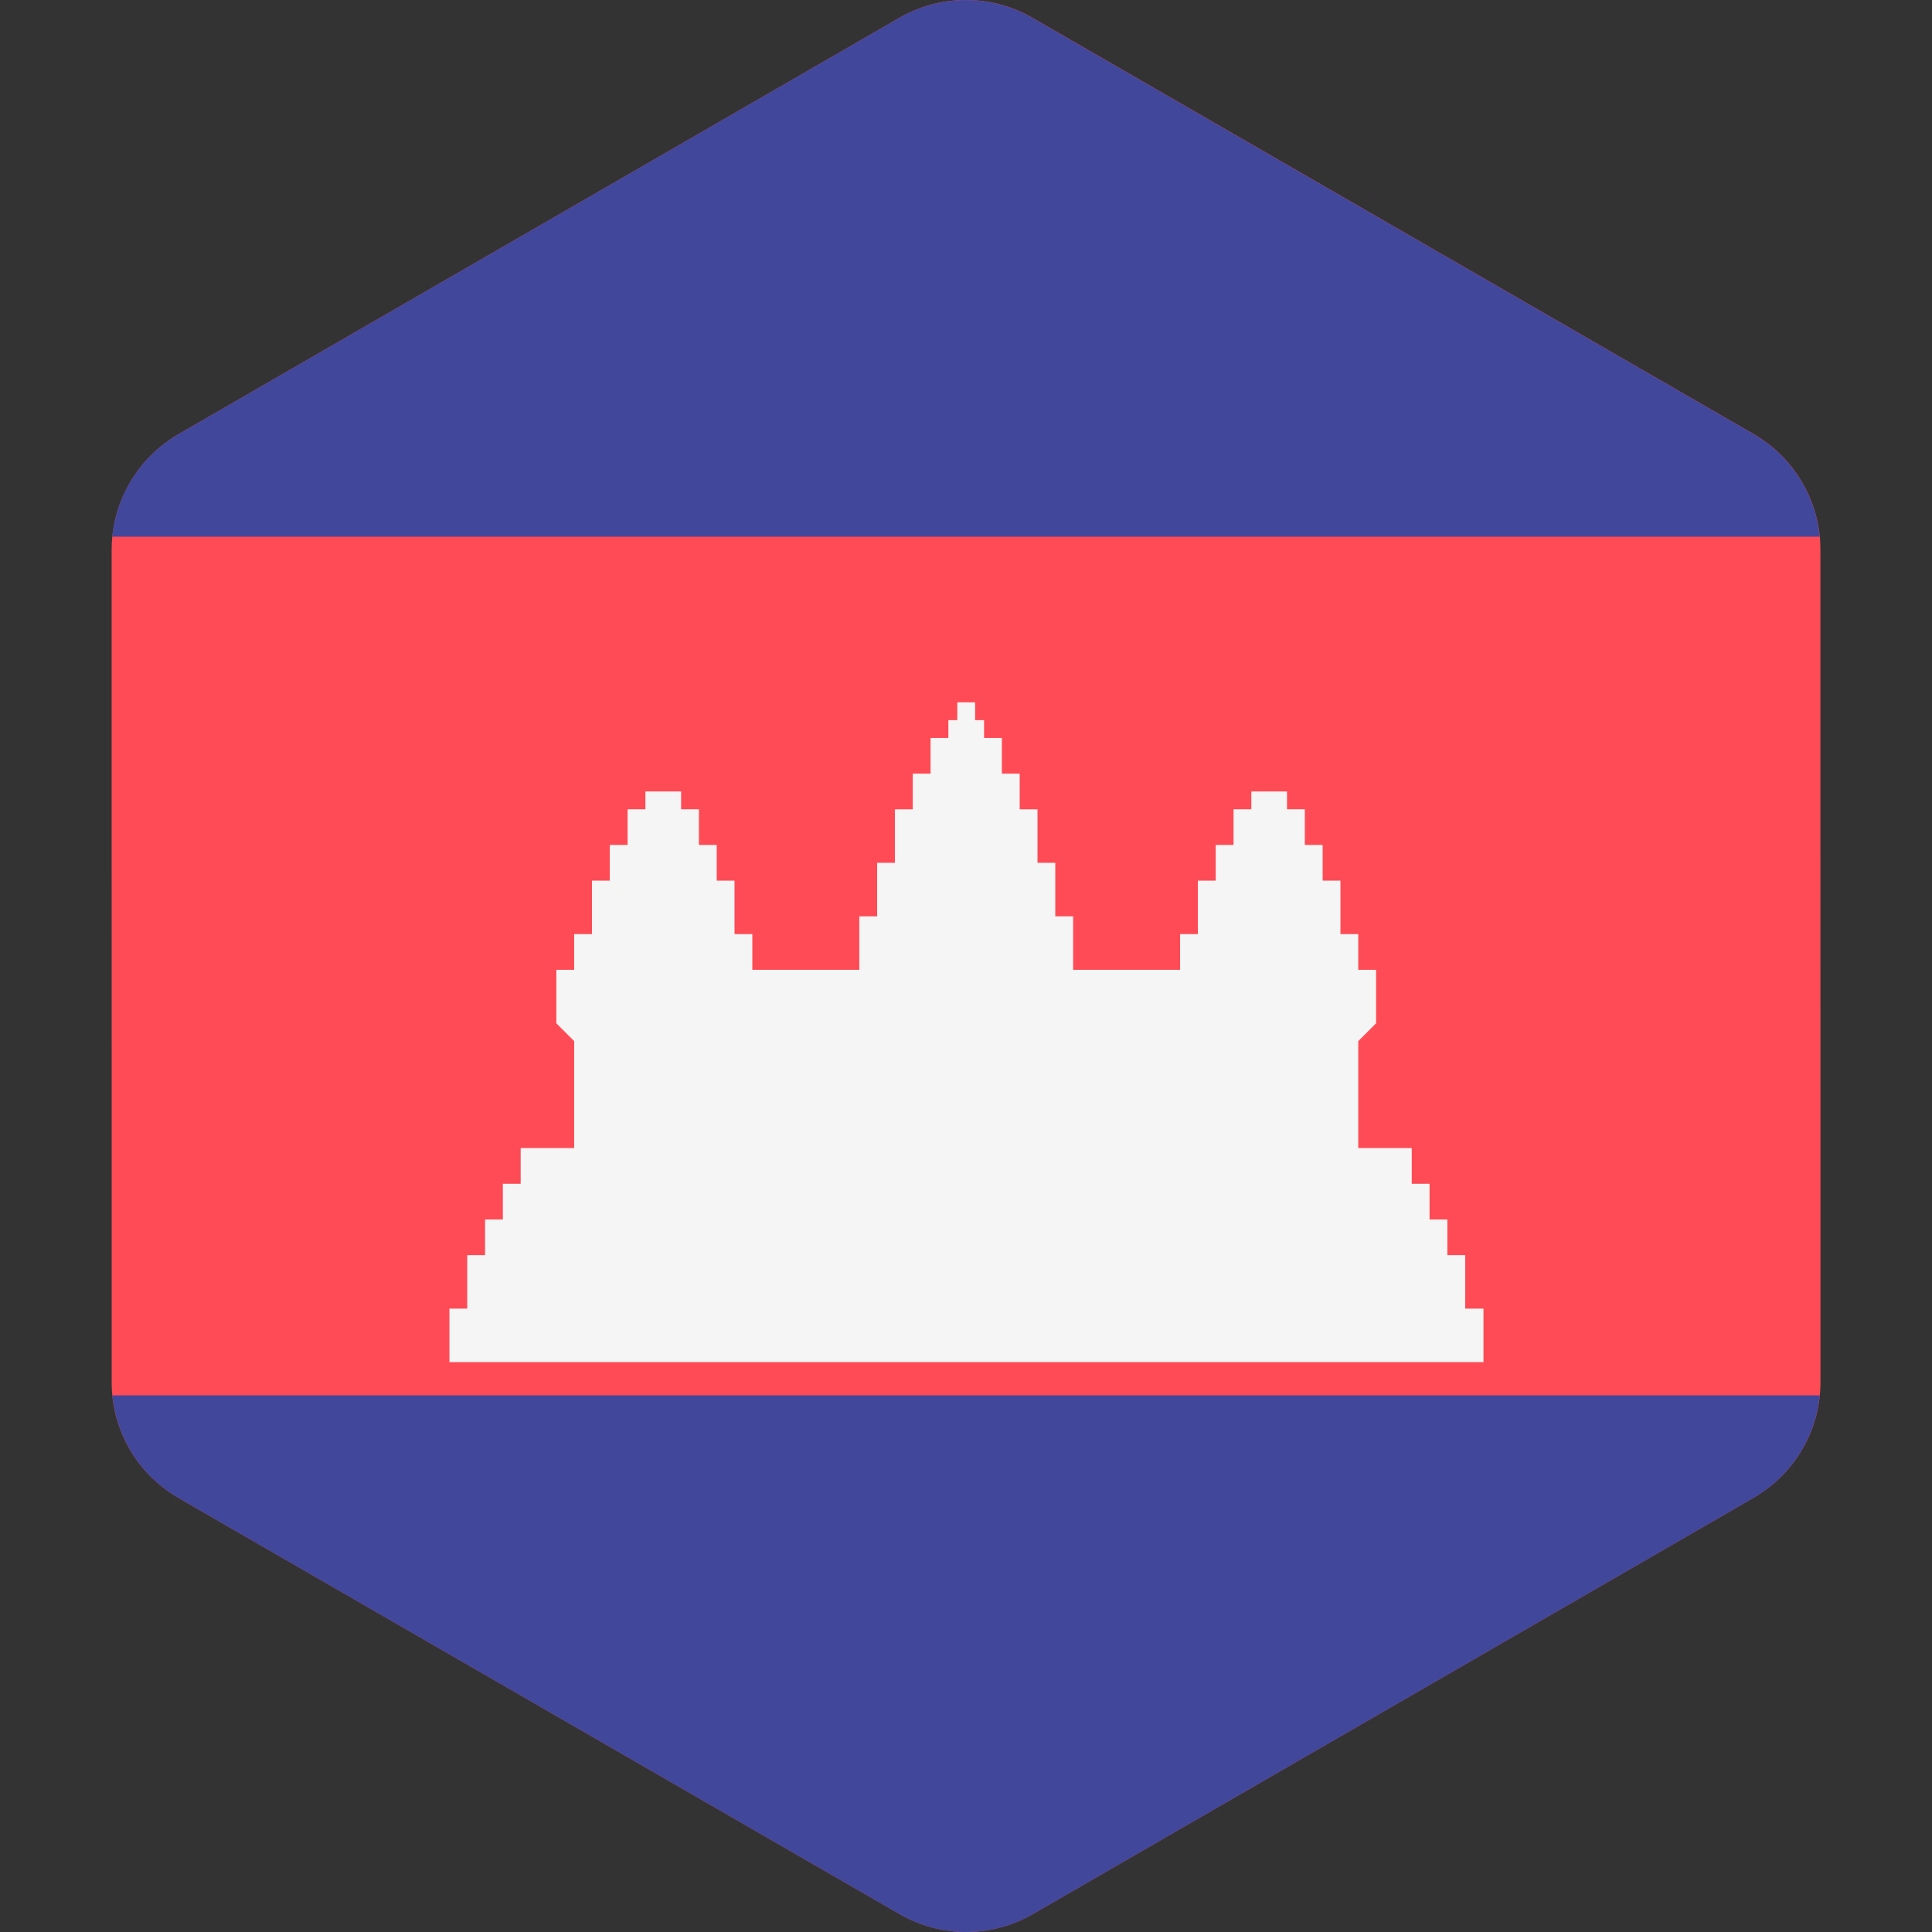 <!-- Generated by IcoMoon.io -->
<svg version="1.1" xmlns="http://www.w3.org/2000/svg" width="32" height="32" viewBox="0 0 32 32">
<rect x="0" y="0" width="32" height="32" fill="#333333" stroke="none"/>
<title>cambodia</title>
<path fill="#ff4b55" d="M30.153 22.895l-0-2.651-0-1.698-0.001-5.093-0-1.698-0-2.655c0-0.194-0.026-0.384-0.075-0.567-0.026-0.098-0.059-0.194-0.099-0.287-0.16-0.381-0.426-0.714-0.773-0.955-0.051-0.035-0.103-0.069-0.157-0.101l-11.947-6.895c-0.682-0.394-1.523-0.394-2.205 0l-11.945 6.899c-0.053 0.030-0.103 0.063-0.152 0.098-0.212 0.147-0.393 0.328-0.54 0.534-0.098 0.138-0.18 0.287-0.244 0.443-0.107 0.261-0.166 0.544-0.166 0.836l0 2.651 0 1.698 0.001 5.092v0.001l0 1.697 0 2.655v0c0 0.725 0.357 1.399 0.946 1.809 0.051 0.035 0.103 0.069 0.157 0.101l11.948 6.895c0.682 0.394 1.523 0.394 2.205-0l11.945-6.899c0.053-0.030 0.103-0.063 0.152-0.098 0.591-0.41 0.95-1.085 0.95-1.813v0 0z"></path>
<path fill="#41479b" d="M1.861 23.112c0.062 0.643 0.404 1.228 0.935 1.597 0.051 0.035 0.103 0.069 0.157 0.101l11.948 6.895c0.682 0.394 1.523 0.394 2.205-0l11.945-6.899c0.053-0.030 0.103-0.063 0.152-0.098 0.532-0.369 0.875-0.953 0.938-1.596l-28.281 0z"></path>
<path fill="#41479b" d="M30.076 8.534c-0.026-0.098-0.059-0.194-0.099-0.287-0.16-0.381-0.426-0.714-0.773-0.955-0.051-0.035-0.103-0.069-0.157-0.101l-11.948-6.895c-0.682-0.394-1.523-0.394-2.205 0l-11.945 6.899c-0.053 0.030-0.103 0.063-0.152 0.098-0.212 0.147-0.393 0.328-0.54 0.534-0.098 0.138-0.18 0.287-0.244 0.443-0.080 0.196-0.133 0.404-0.155 0.619h28.281c-0.012-0.121-0.033-0.24-0.063-0.355z"></path>
<path fill="#f5f5f5" d="M24.268 21.675v-0.886h-0.295v-0.591h-0.295v-0.591h-0.295v-0.591h-0.886v-1.772h-0l0.295-0.295v-0.886h-0.295v-0.591h-0.295v-0.886h-0.295v-0.591h-0.295v-0.591h-0.295v-0.295h-0.591v0.295h-0.295v0.591h-0.295v0.591h-0.295v0.886h-0.295v0.591h-1.772v-0.886h-0.295v-0.886h-0.295v-0.886h-0.295v-0.591h-0.295v-0.591h-0.295v-0.295h-0.148v-0.295h-0.295v0.295h-0.148v0.295h-0.295v0.591h-0.295v0.591h-0.295v0.886h-0.295v0.886h-0.295v0.886h-1.772v-0.591h-0.295v-0.886h-0.295v-0.591h-0.295v-0.591h-0.295v-0.295h-0.591v0.295h-0.295v0.591h-0.295v0.591h-0.295v0.886h-0.295v0.591h-0.295v0.886l0.295 0.295v1.772h-0.886v0.591h-0.295v0.591h-0.295v0.591h-0.295v0.886h-0.295v0.886h17.127v-0.886z"></path>
</svg>
